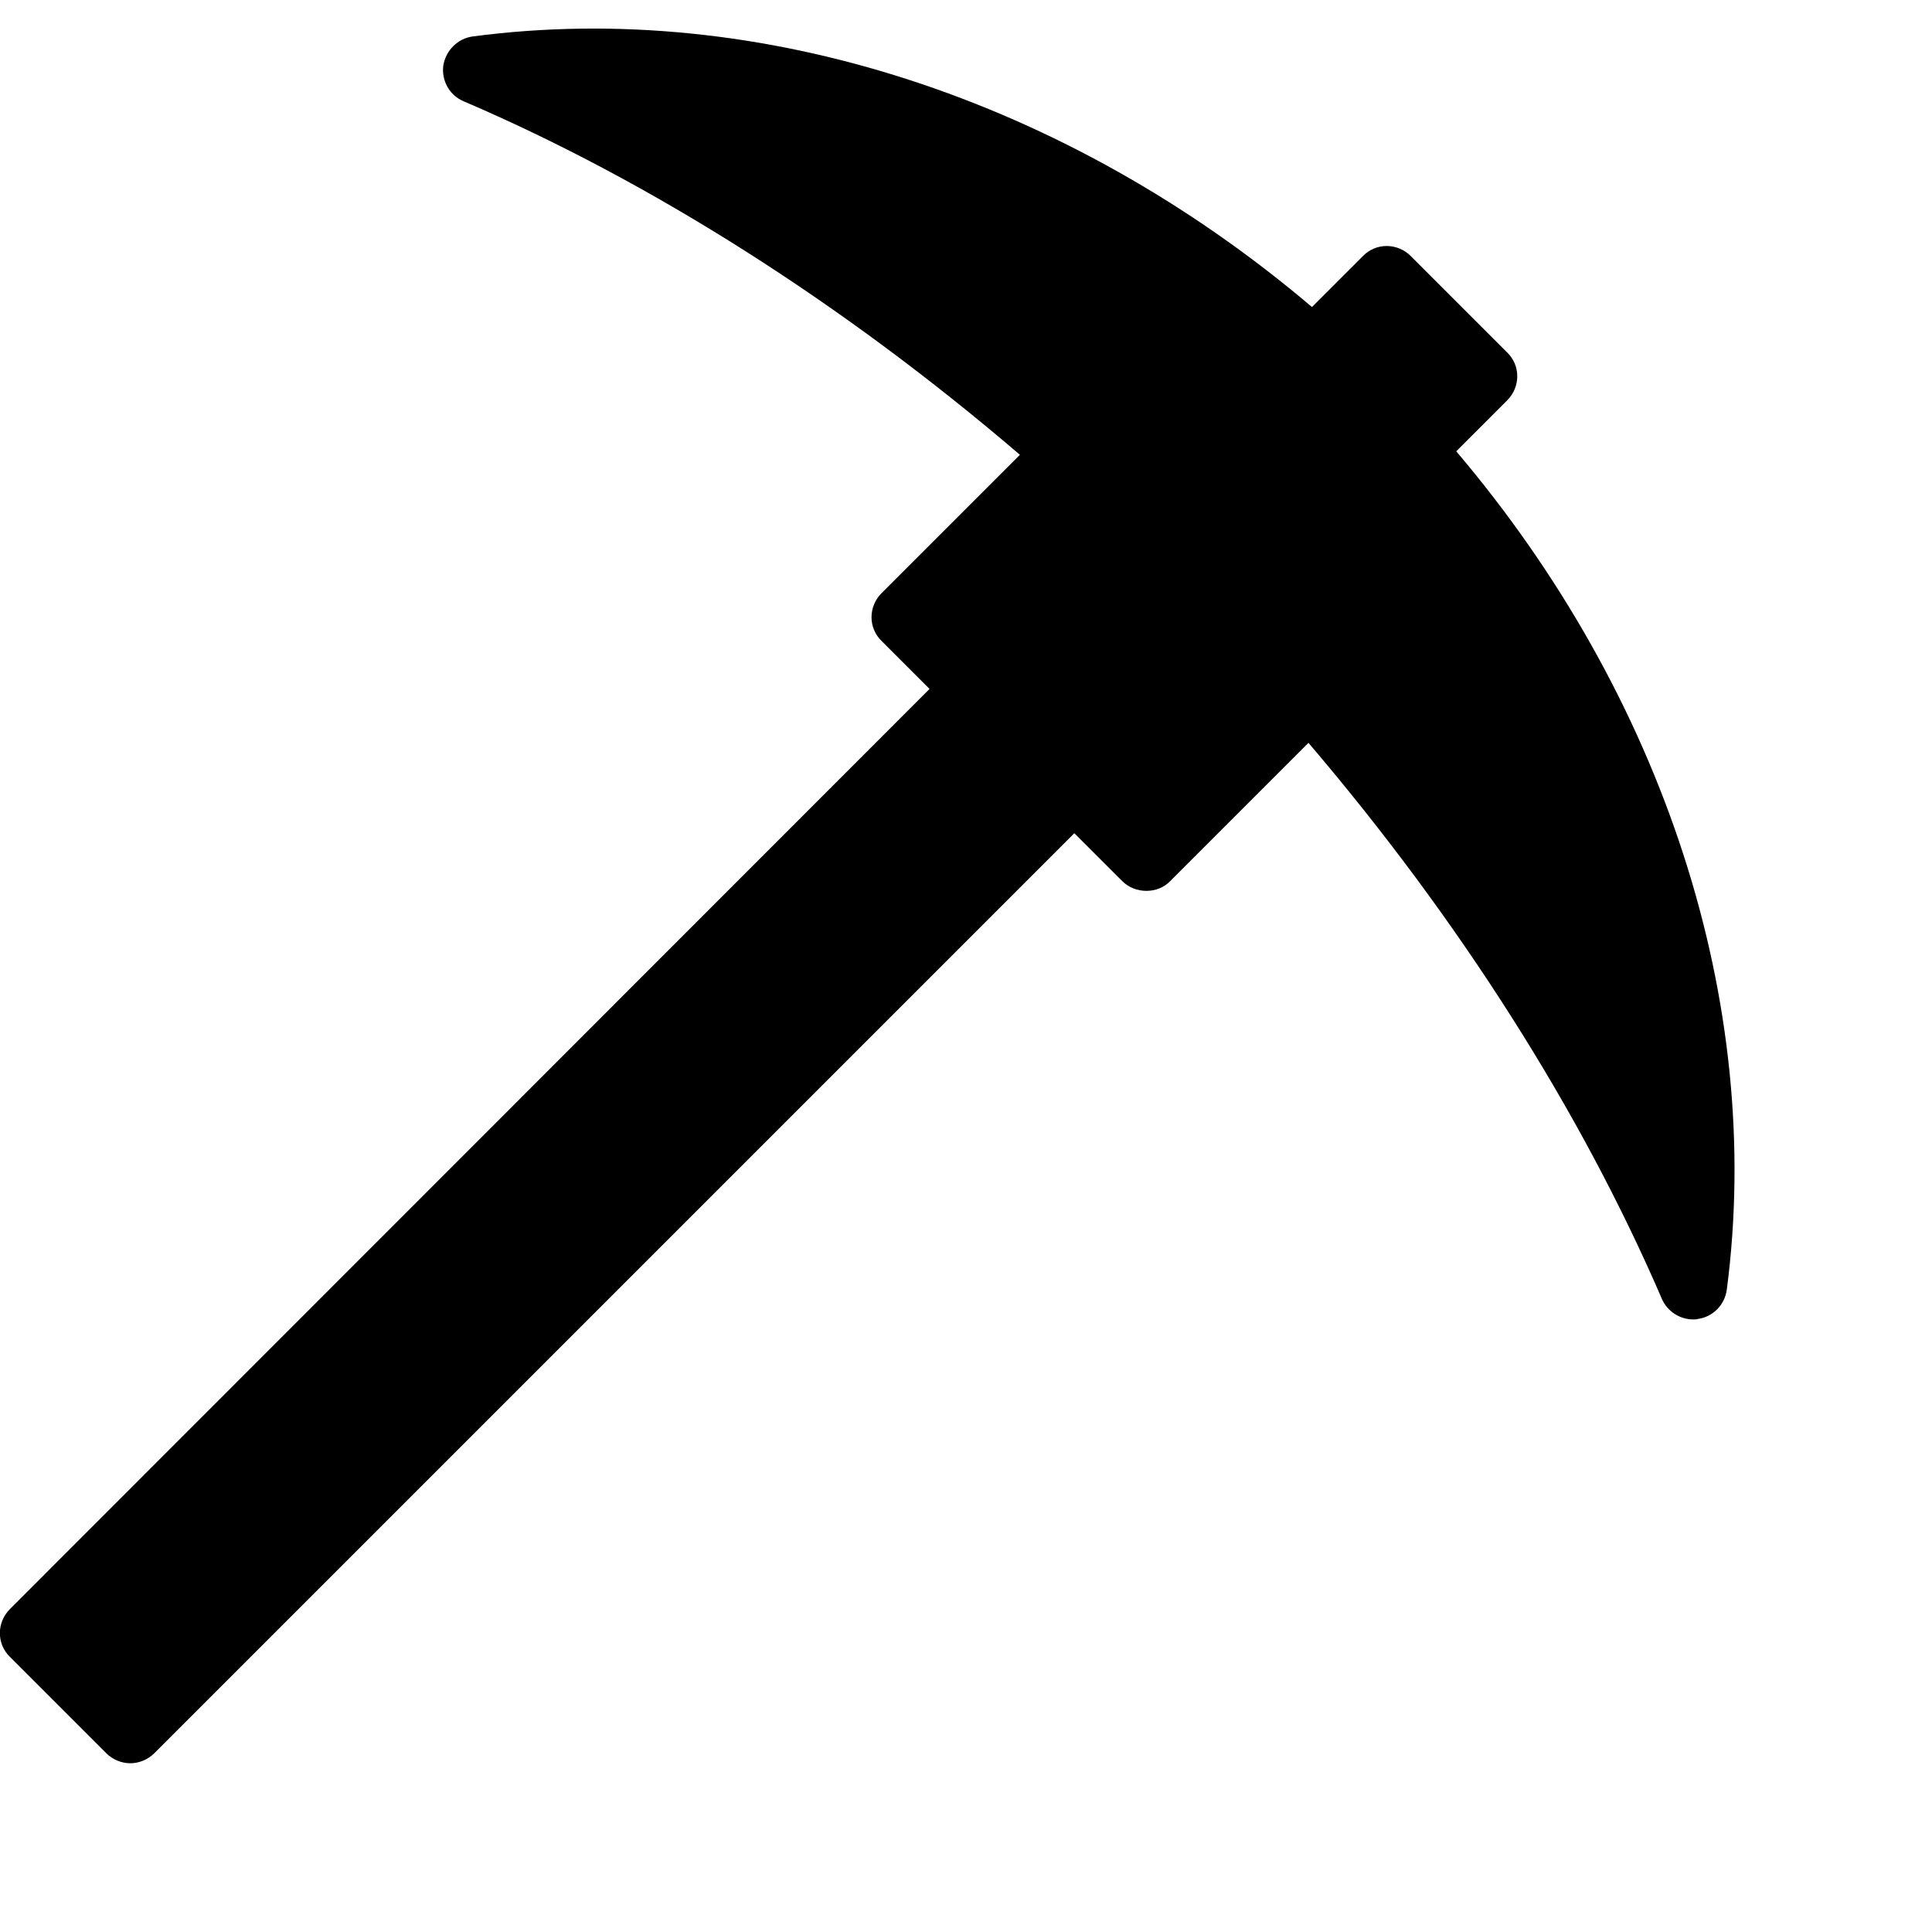 <?xml version="1.0" encoding="utf-8"?>
<!-- Generator: Adobe Illustrator 22.1.0, SVG Export Plug-In . SVG Version: 6.00 Build 0)  -->
<svg version="1.1" id="Слой_1" xmlns="http://www.w3.org/2000/svg" xmlns:xlink="http://www.w3.org/1999/xlink" x="0px" y="0px"
	 viewBox="0 0 387 387" style="enable-background:new 0 0 387 387;" xml:space="preserve">
<path class="st0" d="M291.7,90.4l10.2-10.2c2.7-2.7,2.7-7,0-9.6l-19.3-19.3c-2.7-2.7-7-2.7-9.6,0l-10.2,10.2
	C213.8,19.9,152.3-0.3,94.7,7.3c-3,0.4-5.4,2.8-5.9,5.8c-0.4,3,1.2,6,4.1,7.2c37.6,16.1,76,40.5,111.4,70.8l-27.7,27.7
	c-2.7,2.7-2.7,7,0,9.6l9.6,9.6L2,322.3c-2.7,2.7-2.7,7,0,9.6l19.3,19.3c1.3,1.3,3.1,2,4.8,2s3.5-0.7,4.8-2l184.3-184.3l9.6,9.6
	c2.6,2.6,7.1,2.6,9.6,0l27.7-27.7c30.2,35.4,54.6,73.8,70.8,111.4c1.1,2.5,3.6,4.1,6.3,4.1c0.3,0,0.6,0,0.9-0.1
	c3-0.4,5.4-2.8,5.8-5.9C353.4,200.9,333.3,139.4,291.7,90.4z"/>
</svg>
